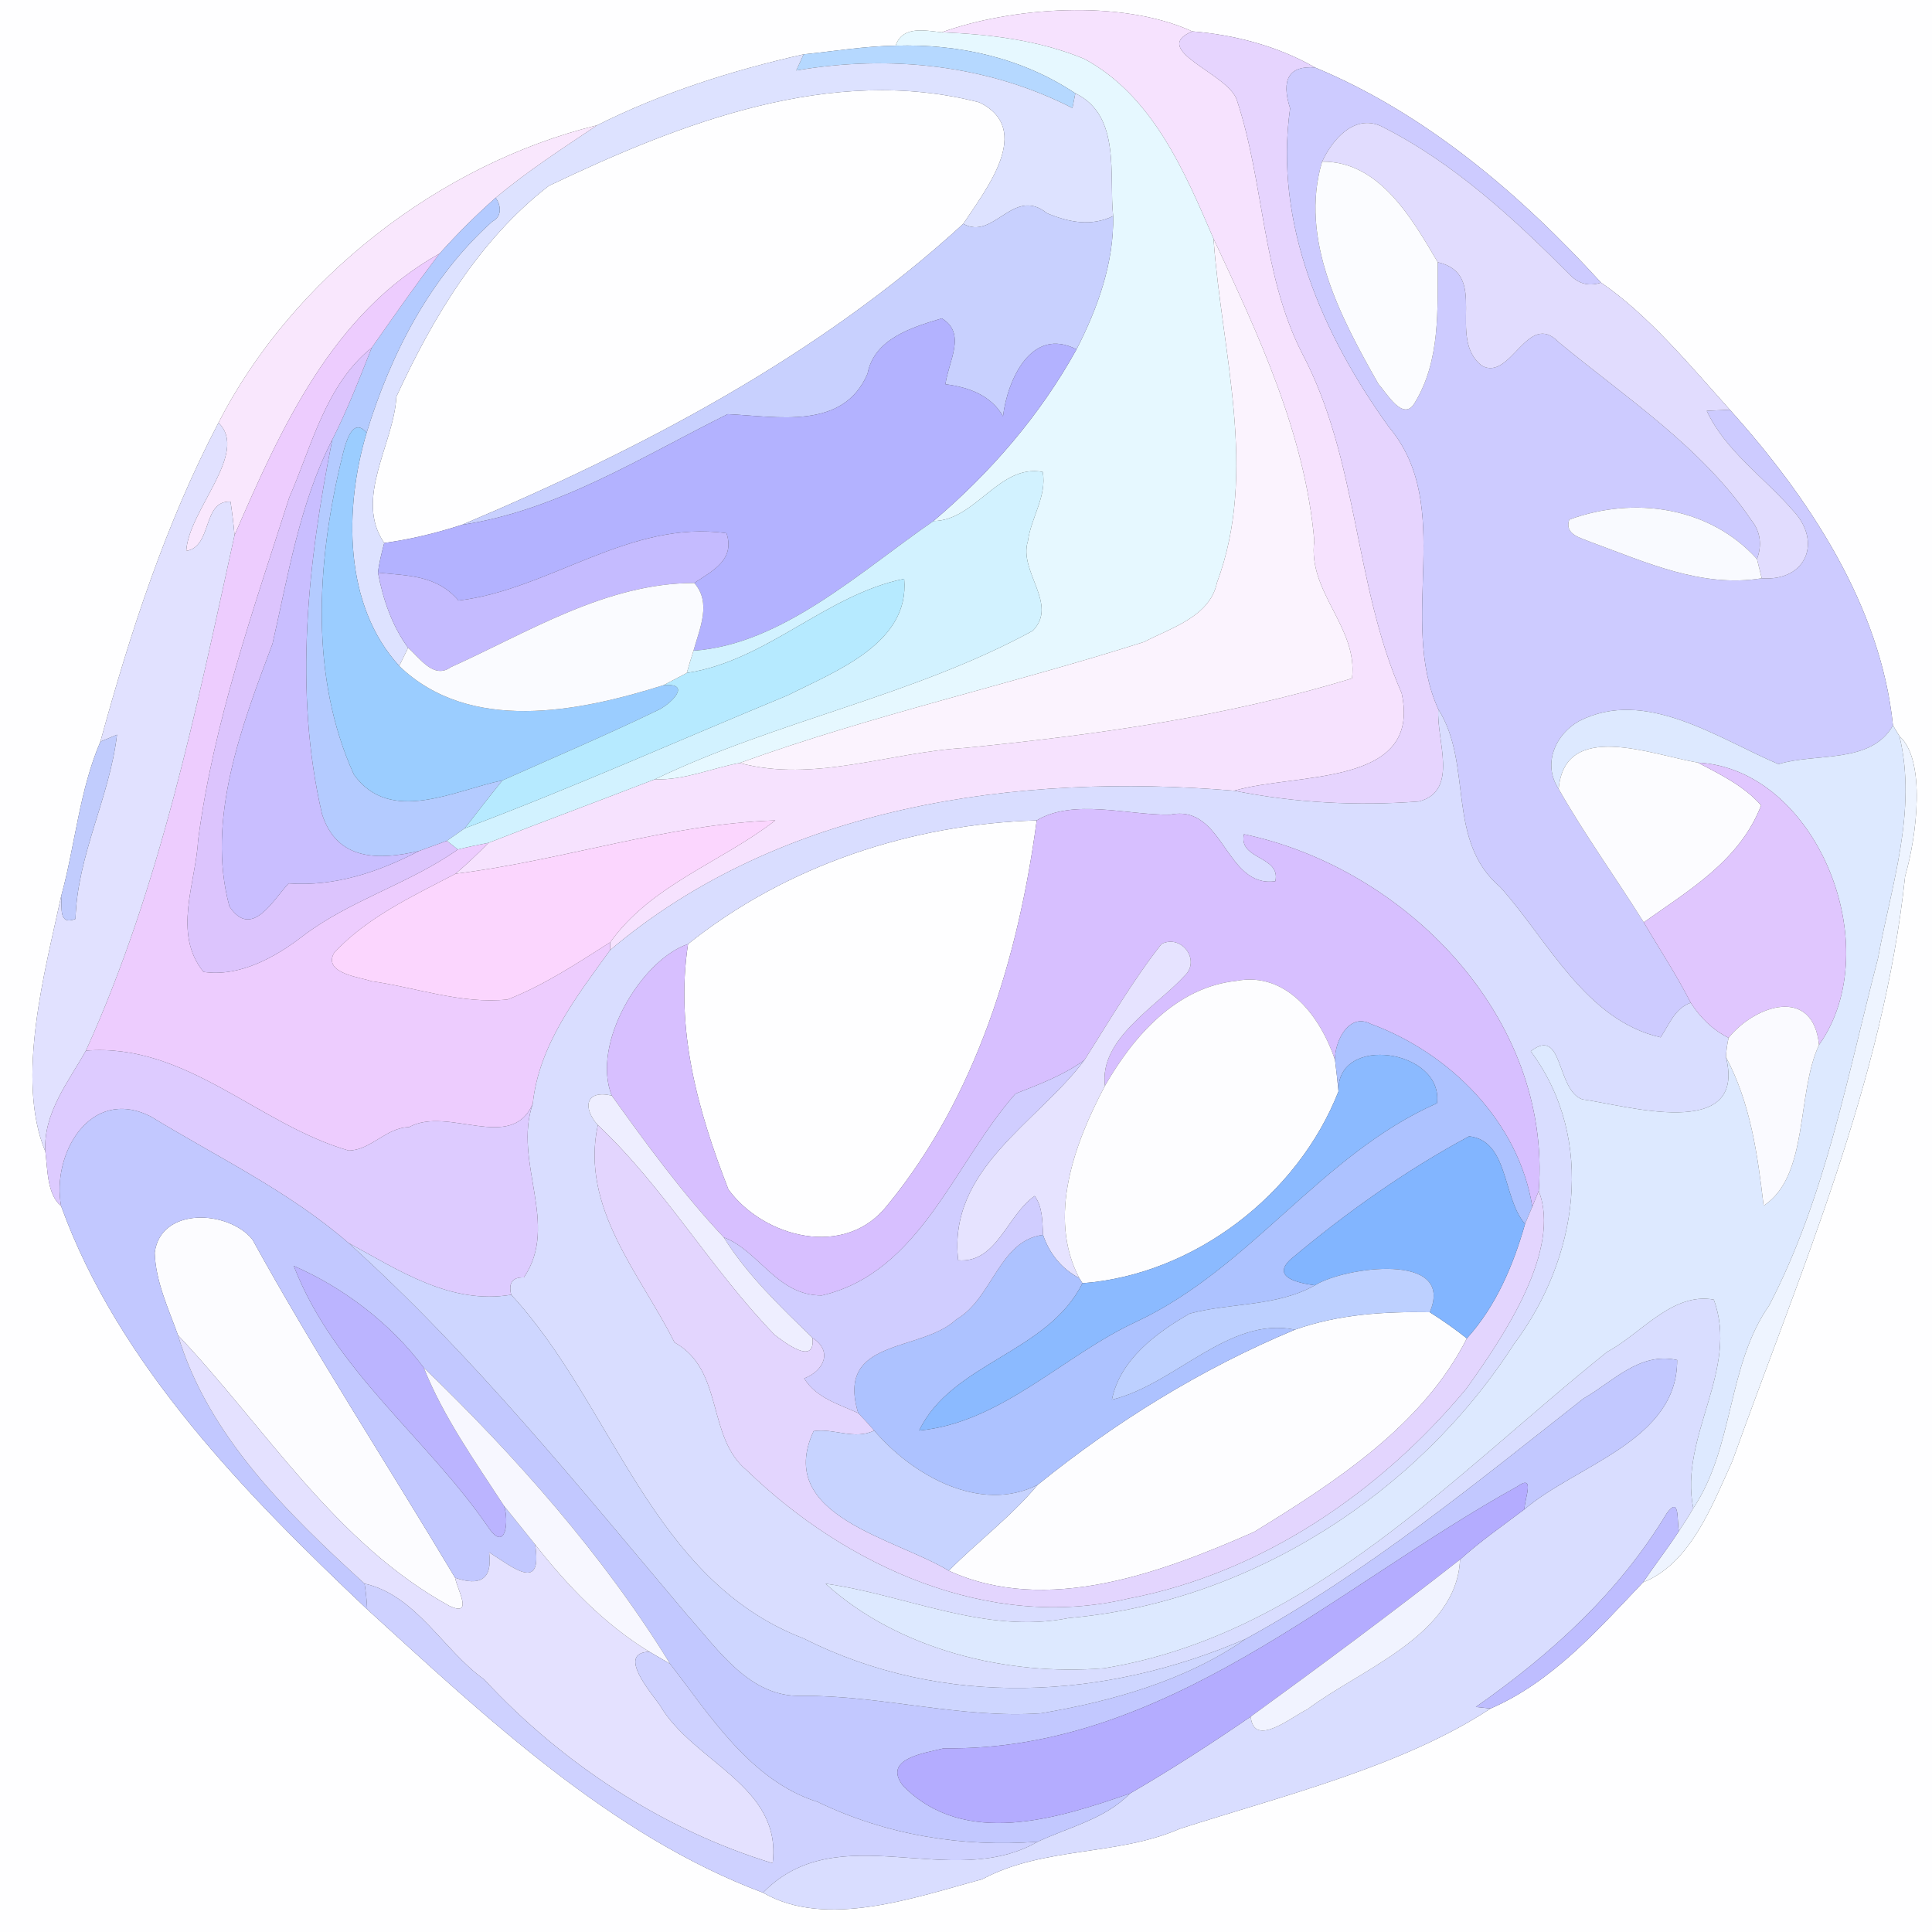 <?xml version="1.0" encoding="UTF-8" ?>
<!DOCTYPE svg PUBLIC "-//W3C//DTD SVG 1.1//EN" "http://www.w3.org/Graphics/SVG/1.1/DTD/svg11.dtd">
<svg width="250pt" height="250pt" viewBox="0 0 250 250" version="1.1" xmlns="http://www.w3.org/2000/svg">
<rect x="0" y="0" width="250" height="250" fill="#333333" stroke="none"/>
<g id="#fefeffff">
<path fill="#fefeff" opacity="1.00" d=" M 0.00 0.00 L 250.00 0.00 L 250.00 250.00 L 0.00 250.00 L 0.00 0.00 M 121.87 4.18 C 119.70 3.96 116.79 3.28 115.89 5.91 C 111.90 5.97 107.95 6.63 103.99 7.03 C 94.77 9.10 85.73 11.97 77.26 16.21 C 56.80 21.26 37.78 36.12 28.27 54.70 C 21.46 67.72 16.85 81.84 12.99 95.97 C 10.27 102.29 9.73 109.38 7.91 115.98 C 5.89 125.43 1.94 139.60 5.87 149.02 C 6.17 151.32 6.07 154.54 7.91 156.07 C 15.35 176.63 31.88 193.44 47.51 208.24 C 62.76 222.12 79.02 237.52 98.73 244.91 C 106.91 249.66 118.43 245.50 127.11 243.17 C 135.06 238.90 144.44 240.22 152.67 236.64 C 166.15 232.32 181.57 228.53 192.88 221.08 C 200.84 217.64 206.75 210.92 212.60 204.76 C 218.76 202.31 221.54 194.82 224.15 189.11 C 233.01 164.38 243.73 139.82 246.52 113.39 C 248.04 108.15 249.25 98.36 245.79 95.26 C 245.58 94.91 245.16 94.21 244.95 93.87 C 243.36 78.39 234.09 64.40 223.84 53.02 C 218.83 47.44 213.25 40.70 207.17 36.57 C 196.83 25.24 184.54 14.70 170.15 8.73 C 165.39 5.97 159.68 4.49 154.28 4.06 C 144.95 -0.19 130.70 0.99 121.87 4.18 Z" />
<path fill="#fefeff" opacity="1.00" d=" M 71.03 24.04 C 88.12 15.88 107.61 8.30 126.73 13.25 C 133.81 16.74 127.56 24.52 124.65 28.96 C 105.97 46.09 82.99 58.11 59.78 67.91 C 56.50 68.97 53.14 69.80 49.72 70.26 C 45.76 64.52 51.00 57.38 51.29 51.33 C 55.98 41.14 62.04 30.96 71.03 24.04 Z" />
<path fill="#fefeff" opacity="1.00" d=" M 89.03 122.16 C 101.73 111.98 118.00 106.62 134.15 106.16 C 131.80 123.80 126.33 141.92 114.88 155.89 C 109.39 163.01 98.76 160.12 94.25 153.90 C 90.30 143.74 87.35 133.26 89.03 122.16 Z" />
</g>
<g id="#f6e2feff">
<path fill="#f6e2fe" opacity="1.00" d=" M 121.87 4.18 C 130.70 0.99 144.95 -0.19 154.28 4.06 C 148.62 6.46 158.96 9.50 160.05 12.95 C 163.58 23.59 163.28 35.41 168.44 45.62 C 175.80 59.47 175.15 75.50 181.37 89.69 C 184.05 101.91 167.69 99.94 159.72 102.32 C 131.67 99.97 101.09 104.18 78.94 122.95 L 78.96 121.93 C 84.31 114.46 93.31 111.60 100.32 106.16 C 86.32 106.63 72.83 111.35 58.95 113.06 C 60.44 111.80 61.85 110.45 63.21 109.06 C 70.38 106.28 77.58 103.60 84.74 100.84 C 88.54 100.99 92.04 99.41 95.71 98.73 C 105.33 101.33 115.21 97.32 124.85 96.78 C 141.77 95.10 158.64 92.76 174.95 87.78 C 175.77 81.18 169.17 76.62 170.07 69.97 C 168.86 56.10 162.84 43.32 157.03 30.88 C 153.24 22.09 149.13 12.41 140.33 7.63 C 134.48 5.20 128.14 4.44 121.87 4.18 Z" />
</g>
<g id="#e6f8ffff">
<path fill="#e6f8ff" opacity="1.00" d=" M 115.89 5.91 C 116.79 3.28 119.70 3.96 121.87 4.18 C 128.14 4.44 134.48 5.20 140.33 7.63 C 149.13 12.41 153.24 22.09 157.03 30.88 C 158.08 45.61 162.84 61.03 157.47 75.41 C 156.57 79.79 151.58 81.22 148.03 83.07 C 130.69 88.59 112.84 92.53 95.71 98.73 C 92.04 99.41 88.54 100.99 84.74 100.84 C 100.54 93.24 118.20 90.05 133.64 81.62 C 137.01 78.18 131.76 73.95 133.01 70.02 C 133.41 66.99 135.49 64.20 134.93 61.07 C 129.30 59.98 126.22 67.39 120.79 67.42 C 128.20 61.14 134.59 53.72 139.30 45.21 C 142.03 39.91 144.16 33.99 144.04 27.96 C 143.47 22.72 145.11 14.95 139.15 12.08 C 132.27 7.49 124.09 5.66 115.89 5.91 Z" />
</g>
<g id="#e6d4feff">
<path fill="#e6d4fe" opacity="1.00" d=" M 154.28 4.06 C 159.68 4.49 165.39 5.97 170.15 8.73 C 166.81 8.49 165.74 10.25 166.94 14.02 C 164.81 28.95 171.18 43.39 179.72 55.25 C 188.40 65.57 180.79 80.10 186.12 91.78 C 185.83 95.75 188.87 102.33 183.60 103.71 C 175.65 104.31 167.55 103.90 159.72 102.32 C 167.69 99.94 184.05 101.91 181.37 89.69 C 175.15 75.50 175.80 59.47 168.44 45.62 C 163.28 35.41 163.58 23.59 160.05 12.95 C 158.96 9.50 148.62 6.46 154.28 4.06 Z" />
</g>
<g id="#b5d8ffff">
<path fill="#b5d8ff" opacity="1.00" d=" M 103.99 7.03 C 107.95 6.63 111.90 5.97 115.89 5.91 C 124.09 5.66 132.27 7.49 139.15 12.08 C 139.06 12.55 138.86 13.50 138.77 13.98 C 127.80 8.36 115.11 7.05 103.04 9.12 C 103.28 8.59 103.76 7.55 103.99 7.03 Z" />
</g>
<g id="#dde2ffff">
<path fill="#dde2ff" opacity="1.00" d=" M 77.26 16.21 C 85.73 11.97 94.77 9.10 103.99 7.03 C 103.76 7.55 103.28 8.59 103.04 9.12 C 115.11 7.05 127.80 8.36 138.77 13.98 C 138.86 13.50 139.06 12.55 139.15 12.08 C 145.11 14.95 143.47 22.72 144.04 27.96 C 141.20 29.35 138.26 28.76 135.48 27.59 C 131.12 24.05 128.59 31.20 124.65 28.96 C 127.56 24.52 133.81 16.74 126.73 13.25 C 107.61 8.30 88.12 15.88 71.03 24.04 C 62.04 30.96 55.98 41.14 51.29 51.33 C 51.00 57.38 45.76 64.52 49.72 70.26 C 49.39 71.52 49.06 72.80 48.91 74.10 C 49.56 77.57 50.72 80.95 52.81 83.83 C 52.52 84.41 51.95 85.58 51.66 86.17 C 44.44 78.29 44.53 65.75 47.44 56.00 C 50.56 45.81 55.66 35.87 63.70 28.67 C 64.97 28.00 64.87 26.65 64.14 25.59 C 68.26 22.13 72.79 19.20 77.26 16.21 Z" />
</g>
<g id="#cdcbffff">
<path fill="#cdcbff" opacity="1.00" d=" M 166.94 14.02 C 165.74 10.25 166.81 8.49 170.15 8.73 C 184.54 14.70 196.83 25.24 207.17 36.57 C 205.71 37.06 204.42 36.78 203.29 35.71 C 195.94 28.31 188.07 21.00 178.66 16.30 C 175.20 14.76 172.38 18.11 171.08 20.92 C 168.08 30.99 173.51 41.13 178.38 49.71 C 179.42 50.83 181.59 54.67 183.06 52.13 C 186.40 46.67 186.01 40.09 186.04 33.93 C 192.85 35.50 187.12 43.60 191.71 47.30 C 195.49 49.48 197.65 40.04 201.71 44.29 C 210.39 51.47 220.27 57.89 226.66 67.36 C 227.83 68.81 228.01 70.62 227.35 72.34 C 221.23 65.56 211.45 64.16 203.06 67.24 C 202.41 69.18 204.53 69.58 205.86 70.15 C 212.95 72.74 220.20 76.11 227.97 74.83 C 233.71 75.26 235.86 70.10 231.98 66.03 C 228.29 61.77 223.26 58.34 220.85 53.16 C 221.60 53.13 223.10 53.05 223.84 53.02 C 234.09 64.40 243.36 78.39 244.95 93.87 C 242.09 98.93 234.89 97.38 230.14 98.88 C 222.29 95.55 212.91 88.92 204.33 93.31 C 201.28 95.01 199.55 98.86 201.69 102.09 C 205.06 108.02 209.08 113.56 212.70 119.35 C 214.73 122.81 216.96 126.17 218.78 129.76 C 216.71 130.47 216.00 132.58 214.88 134.23 C 205.17 132.02 200.33 121.71 194.15 114.81 C 187.04 108.77 190.66 98.98 186.12 91.78 C 180.79 80.10 188.40 65.57 179.72 55.25 C 171.18 43.39 164.81 28.95 166.94 14.02 Z" />
</g>
<g id="#f9e7fdff">
<path fill="#f9e7fd" opacity="1.00" d=" M 28.27 54.70 C 37.78 36.12 56.80 21.26 77.26 16.21 C 72.79 19.20 68.26 22.13 64.14 25.59 C 61.58 27.85 59.16 30.27 56.87 32.82 C 43.04 40.52 36.37 55.39 30.35 69.25 C 30.22 67.80 30.05 66.35 29.83 64.91 C 26.12 64.75 27.53 70.73 24.10 71.29 C 24.41 65.95 32.29 58.59 28.27 54.70 Z" />
</g>
<g id="#e1dcfeff">
<path fill="#e1dcfe" opacity="1.00" d=" M 171.08 20.92 C 172.38 18.11 175.20 14.76 178.66 16.30 C 188.07 21.00 195.94 28.31 203.29 35.71 C 204.42 36.78 205.71 37.06 207.17 36.57 C 213.25 40.70 218.83 47.44 223.84 53.02 C 223.10 53.05 221.60 53.13 220.85 53.16 C 223.26 58.34 228.29 61.77 231.98 66.03 C 235.86 70.10 233.71 75.26 227.97 74.83 C 227.76 74.00 227.55 73.17 227.35 72.34 C 228.01 70.62 227.83 68.81 226.66 67.36 C 220.27 57.89 210.39 51.47 201.71 44.29 C 197.65 40.04 195.49 49.48 191.71 47.30 C 187.12 43.60 192.85 35.50 186.04 33.93 C 182.73 28.31 178.48 20.82 171.08 20.92 Z" />
</g>
<g id="#fbfcffff">
<path fill="#fbfcff" opacity="1.00" d=" M 171.08 20.92 C 178.48 20.82 182.73 28.31 186.04 33.93 C 186.01 40.09 186.40 46.67 183.06 52.13 C 181.59 54.67 179.42 50.83 178.38 49.71 C 173.51 41.13 168.08 30.99 171.08 20.92 Z" />
</g>
<g id="#b4cbffff">
<path fill="#b4cbff" opacity="1.00" d=" M 56.87 32.82 C 59.16 30.27 61.58 27.85 64.14 25.59 C 64.87 26.65 64.97 28.00 63.70 28.67 C 55.66 35.87 50.56 45.81 47.44 56.00 C 45.19 53.34 44.33 59.22 44.06 60.01 C 40.98 73.11 40.12 87.73 45.79 100.22 C 50.48 106.77 58.77 102.27 65.02 100.98 C 63.36 103.02 61.75 105.11 60.13 107.19 C 59.36 107.73 58.59 108.27 57.82 108.80 C 56.63 109.26 55.41 109.67 54.22 110.12 C 49.14 111.30 43.62 111.48 41.67 105.34 C 37.97 89.43 39.83 72.74 43.00 56.88 C 44.96 53.03 46.51 49.00 48.10 44.99 C 50.98 40.90 53.83 36.79 56.87 32.82 Z" />
</g>
<g id="#c8d0feff">
<path fill="#c8d0fe" opacity="1.00" d=" M 124.65 28.96 C 128.59 31.20 131.12 24.05 135.48 27.59 C 138.26 28.76 141.20 29.35 144.04 27.96 C 144.16 33.99 142.03 39.91 139.30 45.21 C 133.46 42.19 130.36 49.16 129.79 53.86 C 128.22 51.13 125.32 50.10 122.34 49.72 C 122.72 46.76 125.12 43.15 121.87 41.20 C 117.98 42.36 113.12 43.84 112.26 48.35 C 109.12 55.72 100.55 53.88 94.16 53.59 C 83.11 59.07 72.21 66.05 59.78 67.91 C 82.99 58.11 105.97 46.09 124.65 28.96 Z" />
</g>
<g id="#fbf3feff">
<path fill="#fbf3fe" opacity="1.00" d=" M 157.03 30.88 C 162.84 43.32 168.86 56.10 170.07 69.97 C 169.17 76.62 175.77 81.18 174.95 87.78 C 158.64 92.76 141.77 95.10 124.85 96.78 C 115.21 97.32 105.33 101.33 95.71 98.73 C 112.84 92.53 130.69 88.59 148.03 83.07 C 151.58 81.22 156.57 79.79 157.47 75.41 C 162.84 61.03 158.08 45.61 157.03 30.88 Z" />
</g>
<g id="#edccfeff">
<path fill="#edccfe" opacity="1.00" d=" M 30.35 69.25 C 36.37 55.39 43.04 40.52 56.87 32.82 C 53.83 36.79 50.98 40.90 48.10 44.99 C 42.11 49.82 40.38 57.64 37.43 64.37 C 32.78 78.94 27.64 93.42 25.64 108.68 C 25.33 114.29 22.30 120.80 26.33 125.76 C 30.95 126.45 35.58 123.91 39.14 121.16 C 45.30 116.46 52.95 114.37 59.25 109.92 C 60.56 109.59 61.89 109.32 63.21 109.06 C 61.85 110.45 60.44 111.80 58.95 113.06 C 53.44 115.95 47.51 118.67 43.24 123.29 C 41.68 126.01 46.93 126.50 48.02 126.96 C 53.85 127.78 59.74 129.97 65.69 129.33 C 70.43 127.47 74.69 124.65 78.96 121.93 L 78.94 122.95 C 74.61 128.95 69.73 135.19 68.94 142.83 C 66.16 149.22 58.00 143.06 52.93 145.85 C 49.99 145.89 47.96 148.86 45.11 148.88 C 33.39 145.50 24.09 134.93 11.12 135.95 C 20.71 114.80 25.40 91.83 30.35 69.25 Z" />
</g>
<g id="#b3b2ffff">
<path fill="#b3b2ff" opacity="1.00" d=" M 112.26 48.35 C 113.12 43.84 117.98 42.36 121.87 41.20 C 125.12 43.15 122.72 46.76 122.34 49.72 C 125.32 50.10 128.22 51.13 129.79 53.86 C 130.36 49.16 133.46 42.19 139.30 45.21 C 134.59 53.72 128.20 61.14 120.79 67.42 C 111.35 73.92 101.21 83.41 89.74 84.20 C 90.54 81.30 92.10 78.00 89.84 75.44 C 92.21 73.85 95.14 72.44 94.01 69.00 C 81.51 67.21 71.07 76.32 59.33 77.71 C 56.49 74.40 52.82 74.51 48.91 74.10 C 49.06 72.80 49.39 71.52 49.72 70.26 C 53.14 69.80 56.50 68.97 59.78 67.91 C 72.21 66.05 83.11 59.07 94.16 53.59 C 100.55 53.88 109.12 55.72 112.26 48.35 Z" />
</g>
<g id="#dcc4fdff">
<path fill="#dcc4fd" opacity="1.00" d=" M 37.43 64.37 C 40.38 57.64 42.11 49.82 48.10 44.99 C 46.51 49.00 44.96 53.03 43.00 56.88 C 38.77 65.14 37.31 74.37 35.26 83.31 C 31.28 93.90 26.63 106.07 29.69 117.30 C 32.58 121.60 35.30 116.48 37.35 114.31 C 43.34 114.75 49.00 112.83 54.22 110.12 C 55.41 109.67 56.63 109.26 57.82 108.80 C 58.18 109.08 58.89 109.64 59.25 109.92 C 52.95 114.37 45.30 116.46 39.14 121.16 C 35.58 123.91 30.95 126.45 26.33 125.76 C 22.30 120.80 25.33 114.29 25.64 108.68 C 27.64 93.42 32.78 78.94 37.43 64.37 Z" />
</g>
<g id="#e1e1ffff">
<path fill="#e1e1ff" opacity="1.00" d=" M 28.27 54.70 C 32.29 58.59 24.41 65.95 24.10 71.29 C 27.53 70.73 26.12 64.75 29.83 64.91 C 30.05 66.35 30.22 67.80 30.35 69.25 C 25.40 91.83 20.71 114.80 11.12 135.95 C 8.81 140.05 5.57 144.06 5.87 149.02 C 1.94 139.60 5.89 125.43 7.91 115.98 C 8.07 117.40 7.51 119.79 9.77 118.91 C 10.00 110.63 14.18 103.22 15.14 95.07 C 14.60 95.29 13.52 95.74 12.99 95.97 C 16.85 81.84 21.46 67.72 28.27 54.70 Z" />
</g>
<g id="#9bcdffff">
<path fill="#9bcdff" opacity="1.00" d=" M 44.06 60.01 C 44.33 59.22 45.19 53.34 47.44 56.00 C 44.53 65.75 44.44 78.29 51.66 86.17 C 60.79 94.98 74.91 92.11 85.86 88.66 C 89.71 88.33 86.72 91.22 85.00 91.96 C 78.42 95.14 71.69 98.00 65.02 100.98 C 58.77 102.27 50.48 106.77 45.79 100.22 C 40.12 87.73 40.98 73.11 44.06 60.01 Z" />
</g>
<g id="#c9beffff">
<path fill="#c9beff" opacity="1.00" d=" M 35.26 83.31 C 37.31 74.37 38.77 65.14 43.00 56.88 C 39.83 72.74 37.97 89.43 41.67 105.34 C 43.62 111.48 49.14 111.30 54.22 110.12 C 49.00 112.83 43.34 114.75 37.35 114.31 C 35.30 116.48 32.58 121.60 29.69 117.30 C 26.63 106.07 31.28 93.90 35.26 83.31 Z" />
</g>
<g id="#d2f2ffff">
<path fill="#d2f2ff" opacity="1.00" d=" M 120.79 67.42 C 126.22 67.39 129.30 59.98 134.93 61.07 C 135.49 64.20 133.41 66.99 133.01 70.02 C 131.76 73.95 137.01 78.18 133.64 81.62 C 118.20 90.05 100.54 93.24 84.74 100.84 C 77.58 103.60 70.38 106.28 63.21 109.06 C 61.89 109.32 60.56 109.59 59.25 109.92 C 58.89 109.64 58.18 109.08 57.82 108.80 C 58.59 108.27 59.36 107.73 60.13 107.19 C 74.25 101.88 88.04 95.71 101.98 89.95 C 108.14 86.84 117.76 83.24 117.00 74.90 C 106.90 76.94 99.24 85.51 88.87 87.08 C 89.14 86.11 89.43 85.15 89.74 84.20 C 101.21 83.41 111.35 73.92 120.79 67.42 Z" />
</g>
<g id="#f9faffff">
<path fill="#f9faff" opacity="1.00" d=" M 203.06 67.24 C 211.45 64.16 221.23 65.56 227.35 72.34 C 227.55 73.17 227.76 74.00 227.97 74.83 C 220.20 76.11 212.95 72.74 205.86 70.15 C 204.53 69.58 202.41 69.18 203.06 67.24 Z" />
</g>
<g id="#c5bbffff">
<path fill="#c5bbff" opacity="1.00" d=" M 59.33 77.71 C 71.07 76.32 81.51 67.21 94.01 69.00 C 95.14 72.44 92.21 73.85 89.84 75.44 C 78.42 75.44 68.39 81.80 58.32 86.34 C 56.11 87.94 54.30 85.11 52.81 83.83 C 50.72 80.95 49.56 77.57 48.91 74.10 C 52.82 74.51 56.49 74.40 59.33 77.71 Z" />
</g>
<g id="#b6eaffff">
<path fill="#b6eaff" opacity="1.00" d=" M 88.87 87.08 C 99.24 85.51 106.90 76.94 117.00 74.90 C 117.76 83.24 108.14 86.84 101.98 89.95 C 88.04 95.71 74.25 101.88 60.13 107.19 C 61.75 105.11 63.36 103.02 65.02 100.98 C 71.69 98.00 78.42 95.14 85.00 91.96 C 86.72 91.22 89.71 88.33 85.86 88.66 C 86.87 88.14 87.87 87.60 88.87 87.08 Z" />
</g>
<g id="#fafbffff">
<path fill="#fafbff" opacity="1.00" d=" M 58.32 86.34 C 68.39 81.80 78.42 75.44 89.84 75.44 C 92.10 78.00 90.54 81.30 89.74 84.20 C 89.43 85.15 89.14 86.11 88.87 87.08 C 87.87 87.60 86.87 88.14 85.86 88.66 C 74.91 92.11 60.79 94.98 51.66 86.17 C 51.95 85.58 52.52 84.41 52.81 83.83 C 54.30 85.11 56.11 87.94 58.32 86.34 Z" />
</g>
<g id="#d9ddffff">
<path fill="#d9ddff" opacity="1.00" d=" M 186.12 91.78 C 190.66 98.98 187.04 108.77 194.15 114.81 C 200.33 121.71 205.17 132.02 214.88 134.23 C 216.00 132.58 216.71 130.47 218.78 129.76 C 220.01 131.66 221.63 133.28 223.68 134.29 C 223.49 135.11 223.38 135.95 223.34 136.80 C 226.12 147.84 210.17 142.97 204.76 142.26 C 201.35 141.08 202.32 132.73 198.08 136.03 C 206.59 147.49 204.17 162.89 195.92 173.91 C 183.37 193.43 161.56 207.34 138.32 209.37 C 127.53 211.54 117.27 206.38 106.83 204.93 C 116.22 213.47 130.33 216.90 142.88 215.87 C 169.41 211.53 188.04 190.91 207.99 174.91 C 212.26 172.67 216.37 167.18 221.76 168.17 C 225.13 177.24 217.23 185.90 219.11 195.17 C 218.53 196.18 217.90 197.16 217.25 198.13 C 216.96 196.88 217.42 193.45 215.68 195.82 C 209.46 206.12 200.72 214.05 190.97 220.88 C 191.45 220.93 192.40 221.03 192.88 221.08 C 181.57 228.53 166.15 232.32 152.67 236.64 C 144.44 240.22 135.06 238.90 127.11 243.17 C 118.43 245.50 106.91 249.66 98.73 244.91 C 108.50 234.90 123.04 244.79 134.27 238.32 C 138.33 236.42 143.01 235.38 146.21 232.08 C 151.56 228.98 156.75 225.62 161.84 222.13 C 162.25 226.30 167.26 222.05 169.17 221.19 C 176.03 216.00 188.49 211.65 188.93 201.80 C 191.56 199.44 194.45 197.42 197.27 195.30 C 203.95 189.59 217.09 186.42 217.02 175.99 C 212.13 174.91 208.72 178.80 204.94 180.94 C 190.88 191.99 176.94 203.45 161.20 212.07 C 142.98 219.98 122.03 221.12 103.98 212.01 C 84.24 204.44 79.37 181.84 66.15 167.54 C 65.78 166.08 66.25 165.25 67.79 165.30 C 72.46 158.42 66.35 150.36 68.94 142.83 C 69.73 135.19 74.61 128.95 78.94 122.95 C 101.09 104.18 131.67 99.97 159.72 102.32 C 167.55 103.90 175.65 104.31 183.60 103.71 C 188.87 102.33 185.83 95.75 186.12 91.78 M 134.15 106.16 C 118.00 106.62 101.73 111.98 89.03 122.16 C 83.02 124.18 76.46 135.00 79.16 141.77 C 75.72 140.97 75.38 143.40 77.36 145.58 C 75.04 156.31 82.89 164.90 87.28 173.71 C 93.76 177.31 91.36 185.97 96.68 190.30 C 109.45 202.67 127.99 211.10 145.95 206.87 C 163.24 203.59 178.59 193.09 189.72 179.72 C 194.76 172.72 202.06 161.65 199.11 154.11 C 200.84 131.72 181.92 112.35 160.97 107.95 C 160.20 111.26 165.78 110.73 165.03 114.03 C 158.51 114.95 158.40 103.98 151.42 105.42 C 145.95 105.50 138.91 103.30 134.15 106.16 Z" />
</g>
<g id="#dde9ffff">
<path fill="#dde9ff" opacity="1.00" d=" M 204.33 93.31 C 212.91 88.92 222.29 95.55 230.14 98.88 C 234.89 97.38 242.09 98.93 244.95 93.87 C 245.16 94.21 245.58 94.91 245.79 95.26 C 248.11 104.92 244.73 114.56 243.01 124.01 C 239.06 139.17 236.23 154.89 228.93 168.92 C 223.47 176.73 224.43 187.19 219.11 195.17 C 217.23 185.90 225.13 177.24 221.76 168.17 C 216.37 167.18 212.26 172.67 207.99 174.91 C 188.04 190.91 169.41 211.53 142.88 215.87 C 130.33 216.90 116.22 213.47 106.83 204.93 C 117.27 206.38 127.53 211.54 138.32 209.37 C 161.56 207.34 183.37 193.43 195.92 173.91 C 204.17 162.89 206.59 147.49 198.08 136.03 C 202.32 132.73 201.35 141.08 204.76 142.26 C 210.17 142.97 226.12 147.84 223.34 136.80 C 226.51 142.72 227.44 149.43 228.21 156.02 C 234.11 152.18 232.44 141.46 235.38 135.21 C 244.34 122.60 235.10 99.51 219.70 98.68 C 213.67 97.66 202.47 93.10 201.69 102.09 C 199.55 98.86 201.28 95.01 204.33 93.31 Z" />
</g>
<g id="#c1ccfdff">
<path fill="#c1ccfd" opacity="1.00" d=" M 12.99 95.97 C 13.52 95.74 14.60 95.29 15.14 95.07 C 14.18 103.22 10.00 110.63 9.77 118.91 C 7.51 119.79 8.07 117.40 7.91 115.98 C 9.73 109.38 10.27 102.29 12.99 95.97 Z" />
</g>
<g id="#eef4ffff">
<path fill="#eef4ff" opacity="1.00" d=" M 245.79 95.26 C 249.25 98.36 248.04 108.15 246.52 113.39 C 243.73 139.82 233.01 164.38 224.15 189.11 C 221.54 194.82 218.76 202.31 212.60 204.76 C 214.12 202.53 215.78 200.39 217.25 198.13 C 217.90 197.16 218.53 196.18 219.11 195.17 C 224.43 187.19 223.47 176.73 228.93 168.92 C 236.23 154.89 239.06 139.17 243.01 124.01 C 244.73 114.56 248.11 104.92 245.79 95.26 Z" />
</g>
<g id="#fcfcffff">
<path fill="#fcfcff" opacity="1.00" d=" M 201.69 102.09 C 202.47 93.10 213.67 97.66 219.70 98.68 C 222.61 100.21 225.67 101.69 227.89 104.21 C 225.15 111.34 218.59 115.17 212.70 119.35 C 209.08 113.56 205.06 108.02 201.69 102.09 Z" />
<path fill="#fcfcff" opacity="1.00" d=" M 20.02 162.10 C 20.77 156.13 29.53 156.57 32.65 160.37 C 40.86 175.27 50.17 189.55 58.89 204.16 C 59.16 205.69 61.32 209.26 58.18 207.82 C 43.40 199.72 34.34 184.72 23.03 172.77 C 21.79 169.30 20.13 165.83 20.02 162.10 Z" />
</g>
<g id="#e0c6feff">
<path fill="#e0c6fe" opacity="1.00" d=" M 219.70 98.68 C 235.10 99.51 244.34 122.60 235.38 135.21 C 234.62 127.59 227.14 130.01 223.68 134.29 C 221.63 133.28 220.01 131.66 218.78 129.76 C 216.96 126.17 214.73 122.81 212.70 119.35 C 218.59 115.17 225.15 111.34 227.89 104.21 C 225.67 101.69 222.61 100.21 219.70 98.68 Z" />
</g>
<g id="#d7bfffff">
<path fill="#d7bfff" opacity="1.00" d=" M 134.15 106.16 C 138.91 103.30 145.95 105.50 151.42 105.42 C 158.40 103.98 158.51 114.95 165.03 114.03 C 165.78 110.73 160.20 111.26 160.97 107.95 C 181.92 112.35 200.84 131.72 199.11 154.11 C 198.91 154.62 198.49 155.63 198.28 156.14 C 196.51 145.14 187.62 136.26 177.37 132.49 C 174.52 130.99 172.69 134.79 172.75 137.15 C 170.92 131.69 166.57 125.65 159.95 126.93 C 152.18 127.76 146.66 134.09 142.98 140.51 C 142.19 134.44 149.59 130.30 153.28 126.27 C 155.40 124.30 152.95 120.86 150.31 122.14 C 146.58 126.87 143.55 132.11 140.32 137.18 C 137.61 139.14 134.49 140.31 131.41 141.52 C 123.48 150.48 119.10 164.64 106.35 167.63 C 100.54 167.66 98.24 161.85 93.65 160.11 C 88.31 154.42 83.70 148.11 79.16 141.77 C 76.46 135.00 83.02 124.18 89.03 122.16 C 87.35 133.26 90.30 143.74 94.25 153.90 C 98.76 160.12 109.39 163.01 114.88 155.89 C 126.33 141.92 131.80 123.80 134.15 106.16 Z" />
</g>
<g id="#fbd6feff">
<path fill="#fbd6fe" opacity="1.00" d=" M 58.95 113.06 C 72.83 111.35 86.32 106.63 100.32 106.16 C 93.31 111.60 84.31 114.46 78.96 121.93 C 74.69 124.65 70.43 127.47 65.69 129.33 C 59.74 129.97 53.85 127.78 48.02 126.96 C 46.93 126.50 41.68 126.01 43.24 123.29 C 47.51 118.67 53.44 115.95 58.95 113.06 Z" />
</g>
<g id="#e6e3ffff">
<path fill="#e6e3ff" opacity="1.00" d=" M 150.31 122.14 C 152.95 120.86 155.40 124.30 153.28 126.27 C 149.59 130.30 142.19 134.44 142.98 140.51 C 139.05 147.91 135.49 157.46 139.66 165.39 C 137.39 164.20 135.78 162.21 134.97 159.80 C 134.87 158.07 134.94 156.23 133.89 154.76 C 130.30 157.22 128.99 163.50 123.99 163.08 C 122.62 151.22 134.31 145.25 140.32 137.18 C 143.55 132.11 146.58 126.87 150.31 122.14 Z" />
</g>
<g id="#fdfdffff">
<path fill="#fdfdff" opacity="1.00" d=" M 142.98 140.51 C 146.66 134.09 152.18 127.76 159.95 126.93 C 166.57 125.65 170.92 131.69 172.75 137.15 C 172.92 138.50 173.07 139.86 173.20 141.22 C 167.95 154.62 154.51 164.95 140.07 166.05 L 139.66 165.39 C 135.49 157.46 139.05 147.91 142.98 140.51 Z" />
<path fill="#fdfdff" opacity="1.00" d=" M 167.56 172.06 C 173.17 170.07 179.08 169.70 185.01 169.80 C 186.67 170.85 188.27 171.97 189.81 173.19 C 184.13 184.43 172.77 191.80 162.26 198.24 C 150.27 203.51 135.47 209.05 122.77 203.25 C 126.52 199.47 130.85 196.25 134.27 192.14 C 144.39 183.95 155.54 177.07 167.56 172.06 Z" />
</g>
<g id="#fafaffff">
<path fill="#fafaff" opacity="1.00" d=" M 223.68 134.29 C 227.14 130.01 234.62 127.59 235.38 135.21 C 232.44 141.46 234.11 152.18 228.21 156.02 C 227.44 149.43 226.51 142.72 223.34 136.80 C 223.38 135.95 223.49 135.11 223.68 134.29 Z" />
</g>
<g id="#adc2ffff">
<path fill="#adc2ff" opacity="1.00" d=" M 172.75 137.15 C 172.69 134.79 174.52 130.99 177.37 132.49 C 187.62 136.26 196.51 145.14 198.28 156.14 C 198.04 156.70 197.57 157.82 197.34 158.38 C 194.40 155.05 195.26 147.60 190.10 147.04 C 181.91 151.43 174.06 157.01 166.98 162.98 C 164.44 165.36 168.21 166.04 170.15 166.32 C 165.16 169.11 159.30 168.55 153.97 169.97 C 149.64 172.44 144.92 175.94 143.88 181.12 C 152.04 179.16 159.03 170.27 167.56 172.06 C 155.54 177.07 144.39 183.95 134.27 192.14 C 126.87 195.90 118.06 190.91 113.12 185.11 C 112.45 184.34 111.76 183.58 111.05 182.85 C 108.09 173.04 119.12 175.08 123.76 170.72 C 128.41 168.05 129.30 160.48 134.97 159.80 C 135.78 162.21 137.39 164.20 139.66 165.39 L 140.07 166.05 C 135.56 175.10 123.16 176.32 118.94 185.11 C 129.58 184.10 137.63 175.37 147.02 171.04 C 161.89 164.07 170.94 149.39 185.94 142.76 C 186.86 135.83 172.93 133.72 173.20 141.22 C 173.07 139.86 172.92 138.50 172.75 137.15 Z" />
</g>
<g id="#ddcbffff">
<path fill="#ddcbff" opacity="1.00" d=" M 11.12 135.95 C 24.09 134.93 33.39 145.50 45.11 148.88 C 47.96 148.86 49.99 145.89 52.93 145.85 C 58.00 143.06 66.16 149.22 68.94 142.83 C 66.35 150.36 72.46 158.42 67.79 165.30 C 66.25 165.25 65.78 166.08 66.15 167.54 C 58.32 168.87 51.64 164.39 45.10 160.84 C 37.38 154.14 28.13 149.74 19.47 144.45 C 11.60 140.54 6.64 149.43 7.91 156.07 C 6.07 154.54 6.17 151.32 5.87 149.02 C 5.57 144.06 8.81 140.05 11.12 135.95 Z" />
</g>
<g id="#d0cdffff">
<path fill="#d0cdff" opacity="1.00" d=" M 131.41 141.52 C 134.49 140.31 137.61 139.14 140.32 137.18 C 134.31 145.25 122.62 151.22 123.99 163.08 C 128.99 163.50 130.30 157.22 133.89 154.76 C 134.94 156.23 134.87 158.07 134.97 159.80 C 129.30 160.48 128.41 168.05 123.76 170.72 C 119.12 175.08 108.09 173.04 111.05 182.85 C 108.54 181.71 105.59 180.87 104.06 178.37 C 106.63 177.37 107.80 174.83 105.13 173.12 C 101.00 169.08 96.72 165.04 93.65 160.11 C 98.24 161.85 100.54 167.66 106.35 167.63 C 119.10 164.64 123.48 150.48 131.41 141.52 Z" />
</g>
<g id="#8bbaffff">
<path fill="#8bbaff" opacity="1.00" d=" M 173.20 141.22 C 172.93 133.72 186.86 135.83 185.94 142.76 C 170.94 149.39 161.89 164.07 147.02 171.04 C 137.63 175.37 129.58 184.10 118.94 185.11 C 123.16 176.32 135.56 175.10 140.07 166.05 C 154.51 164.95 167.95 154.62 173.20 141.22 Z" />
</g>
<g id="#eeeeffff">
<path fill="#eeeeff" opacity="1.00" d=" M 77.36 145.58 C 75.38 143.40 75.72 140.97 79.16 141.77 C 83.70 148.11 88.31 154.42 93.65 160.11 C 96.72 165.04 101.00 169.08 105.13 173.12 C 105.55 176.82 101.47 173.67 100.25 172.74 C 91.98 164.22 86.03 153.74 77.36 145.58 Z" />
</g>
<g id="#c2c8ffff">
<path fill="#c2c8ff" opacity="1.00" d=" M 7.91 156.07 C 6.64 149.43 11.60 140.54 19.47 144.45 C 28.13 149.74 37.38 154.14 45.10 160.84 C 61.30 175.44 74.95 192.44 88.98 209.05 C 92.98 213.49 97.02 219.69 103.79 219.44 C 114.16 219.38 124.33 222.41 134.69 221.70 C 143.91 220.15 153.51 217.44 161.20 212.07 C 176.94 203.45 190.88 191.99 204.94 180.94 C 208.72 178.80 212.13 174.91 217.02 175.99 C 217.09 186.42 203.95 189.59 197.27 195.30 C 197.22 194.03 198.75 190.63 196.34 192.35 C 172.73 205.42 150.85 226.65 122.14 226.23 C 119.71 226.85 114.08 227.55 116.88 231.11 C 124.84 239.16 136.83 235.33 146.21 232.08 C 143.01 235.38 138.33 236.42 134.27 238.32 C 124.47 239.06 114.65 237.44 105.81 233.17 C 97.11 230.43 91.84 221.93 86.71 215.30 C 78.14 201.33 66.70 188.40 54.84 176.99 C 50.56 171.21 44.30 166.53 38.01 163.81 C 43.27 177.38 55.22 186.00 63.26 197.74 C 65.46 200.90 65.88 196.76 65.22 194.86 C 66.56 196.52 67.90 198.18 69.24 199.85 C 70.25 206.10 66.43 202.85 63.29 200.87 C 63.77 204.42 62.05 205.27 58.89 204.16 C 50.17 189.55 40.86 175.27 32.65 160.37 C 29.53 156.57 20.77 156.13 20.02 162.10 C 20.13 165.83 21.79 169.30 23.03 172.77 C 26.91 185.81 37.33 195.95 47.17 204.92 C 47.35 206.01 47.46 207.12 47.51 208.24 C 31.88 193.44 15.35 176.63 7.91 156.07 Z" />
</g>
<g id="#e3d5feff">
<path fill="#e3d5fe" opacity="1.00" d=" M 77.36 145.58 C 86.03 153.74 91.98 164.22 100.25 172.74 C 101.47 173.67 105.55 176.82 105.13 173.12 C 107.80 174.83 106.63 177.37 104.06 178.37 C 105.59 180.87 108.54 181.71 111.05 182.85 C 111.76 183.58 112.45 184.34 113.12 185.11 C 110.57 186.38 107.89 184.77 105.28 185.19 C 100.19 196.17 115.81 199.01 122.77 203.25 C 135.47 209.05 150.27 203.51 162.26 198.24 C 172.77 191.80 184.13 184.43 189.81 173.19 C 193.58 169.03 195.82 163.73 197.34 158.38 C 197.57 157.82 198.04 156.70 198.28 156.14 C 198.49 155.63 198.91 154.62 199.11 154.11 C 202.06 161.65 194.76 172.72 189.72 179.72 C 178.59 193.09 163.24 203.59 145.95 206.87 C 127.99 211.10 109.45 202.67 96.68 190.30 C 91.36 185.97 93.76 177.31 87.28 173.71 C 82.89 164.90 75.04 156.31 77.36 145.58 Z" />
</g>
<g id="#82b5ffff">
<path fill="#82b5ff" opacity="1.00" d=" M 166.98 162.98 C 174.06 157.01 181.91 151.43 190.10 147.04 C 195.26 147.60 194.40 155.05 197.34 158.38 C 195.82 163.73 193.58 169.03 189.81 173.19 C 188.27 171.97 186.67 170.85 185.01 169.80 C 188.38 161.93 173.93 163.93 170.15 166.32 C 168.21 166.04 164.44 165.36 166.98 162.98 Z" />
</g>
<g id="#ced6ffff">
<path fill="#ced6ff" opacity="1.00" d=" M 45.10 160.84 C 51.64 164.39 58.32 168.87 66.15 167.54 C 79.37 181.84 84.24 204.44 103.98 212.01 C 122.03 221.12 142.98 219.98 161.20 212.07 C 153.51 217.44 143.91 220.15 134.69 221.70 C 124.33 222.41 114.16 219.38 103.79 219.44 C 97.02 219.69 92.98 213.49 88.98 209.05 C 74.95 192.44 61.30 175.44 45.10 160.84 Z" />
</g>
<g id="#bbb4ffff">
<path fill="#bbb4ff" opacity="1.00" d=" M 38.01 163.81 C 44.30 166.53 50.56 171.21 54.84 176.99 C 57.41 183.41 61.47 189.09 65.22 194.86 C 65.88 196.76 65.46 200.90 63.26 197.74 C 55.22 186.00 43.27 177.38 38.01 163.81 Z" />
</g>
<g id="#bdd0ffff">
<path fill="#bdd0ff" opacity="1.00" d=" M 170.15 166.32 C 173.93 163.93 188.38 161.93 185.01 169.80 C 179.08 169.70 173.17 170.07 167.56 172.06 C 159.03 170.27 152.04 179.16 143.88 181.12 C 144.92 175.94 149.64 172.44 153.97 169.97 C 159.30 168.55 165.16 169.11 170.15 166.32 Z" />
</g>
<g id="#e4e1ffff">
<path fill="#e4e1ff" opacity="1.00" d=" M 23.03 172.77 C 34.34 184.72 43.40 199.72 58.18 207.82 C 61.32 209.26 59.16 205.69 58.89 204.16 C 62.05 205.27 63.77 204.42 63.29 200.87 C 66.43 202.85 70.25 206.10 69.24 199.85 C 73.43 205.20 78.20 210.18 84.04 213.74 C 79.73 213.85 84.24 219.01 85.39 220.66 C 89.69 228.05 101.25 231.05 99.98 241.10 C 85.89 236.81 72.80 228.27 62.66 217.33 C 57.37 213.56 53.88 206.43 47.17 204.92 C 37.33 195.95 26.91 185.81 23.03 172.77 Z" />
</g>
<g id="#f7f7ffff">
<path fill="#f7f7ff" opacity="1.00" d=" M 54.84 176.99 C 66.70 188.40 78.14 201.33 86.71 215.30 C 85.82 214.78 84.93 214.26 84.04 213.74 C 78.20 210.18 73.43 205.20 69.24 199.85 C 67.90 198.18 66.56 196.52 65.22 194.86 C 61.47 189.09 57.41 183.41 54.84 176.99 Z" />
</g>
<g id="#c7d3ffff">
<path fill="#c7d3ff" opacity="1.00" d=" M 105.28 185.19 C 107.89 184.77 110.57 186.38 113.12 185.11 C 118.06 190.91 126.87 195.90 134.27 192.14 C 130.85 196.25 126.52 199.47 122.77 203.25 C 115.81 199.01 100.19 196.17 105.28 185.19 Z" />
</g>
<g id="#b4acffff">
<path fill="#b4acff" opacity="1.00" d=" M 196.34 192.35 C 198.75 190.63 197.22 194.03 197.27 195.30 C 194.45 197.42 191.56 199.44 188.93 201.80 C 180.04 208.76 170.98 215.49 161.84 222.13 C 156.75 225.62 151.56 228.98 146.21 232.08 C 136.83 235.33 124.84 239.16 116.88 231.11 C 114.08 227.55 119.71 226.85 122.14 226.23 C 150.85 226.65 172.73 205.42 196.34 192.35 Z" />
</g>
<g id="#bebdffff">
<path fill="#bebdff" opacity="1.00" d=" M 215.68 195.82 C 217.42 193.45 216.96 196.88 217.25 198.13 C 215.78 200.39 214.12 202.53 212.60 204.76 C 206.75 210.92 200.84 217.64 192.88 221.08 C 192.40 221.03 191.45 220.93 190.97 220.88 C 200.72 214.05 209.46 206.12 215.68 195.82 Z" />
</g>
<g id="#f1f3ffff">
<path fill="#f1f3ff" opacity="1.00" d=" M 161.84 222.13 C 170.98 215.49 180.04 208.76 188.93 201.80 C 188.49 211.65 176.03 216.00 169.17 221.19 C 167.26 222.05 162.25 226.30 161.84 222.13 Z" />
</g>
<g id="#ced1ffff">
<path fill="#ced1ff" opacity="1.00" d=" M 47.17 204.92 C 53.88 206.43 57.37 213.56 62.66 217.33 C 72.80 228.27 85.89 236.81 99.98 241.10 C 101.25 231.05 89.69 228.05 85.39 220.66 C 84.24 219.01 79.73 213.85 84.04 213.74 C 84.93 214.26 85.82 214.78 86.71 215.30 C 91.84 221.93 97.11 230.43 105.81 233.17 C 114.65 237.44 124.47 239.06 134.27 238.32 C 123.04 244.79 108.50 234.90 98.73 244.91 C 79.02 237.52 62.76 222.12 47.51 208.24 C 47.46 207.12 47.35 206.01 47.17 204.92 Z" />
</g>
</svg>

